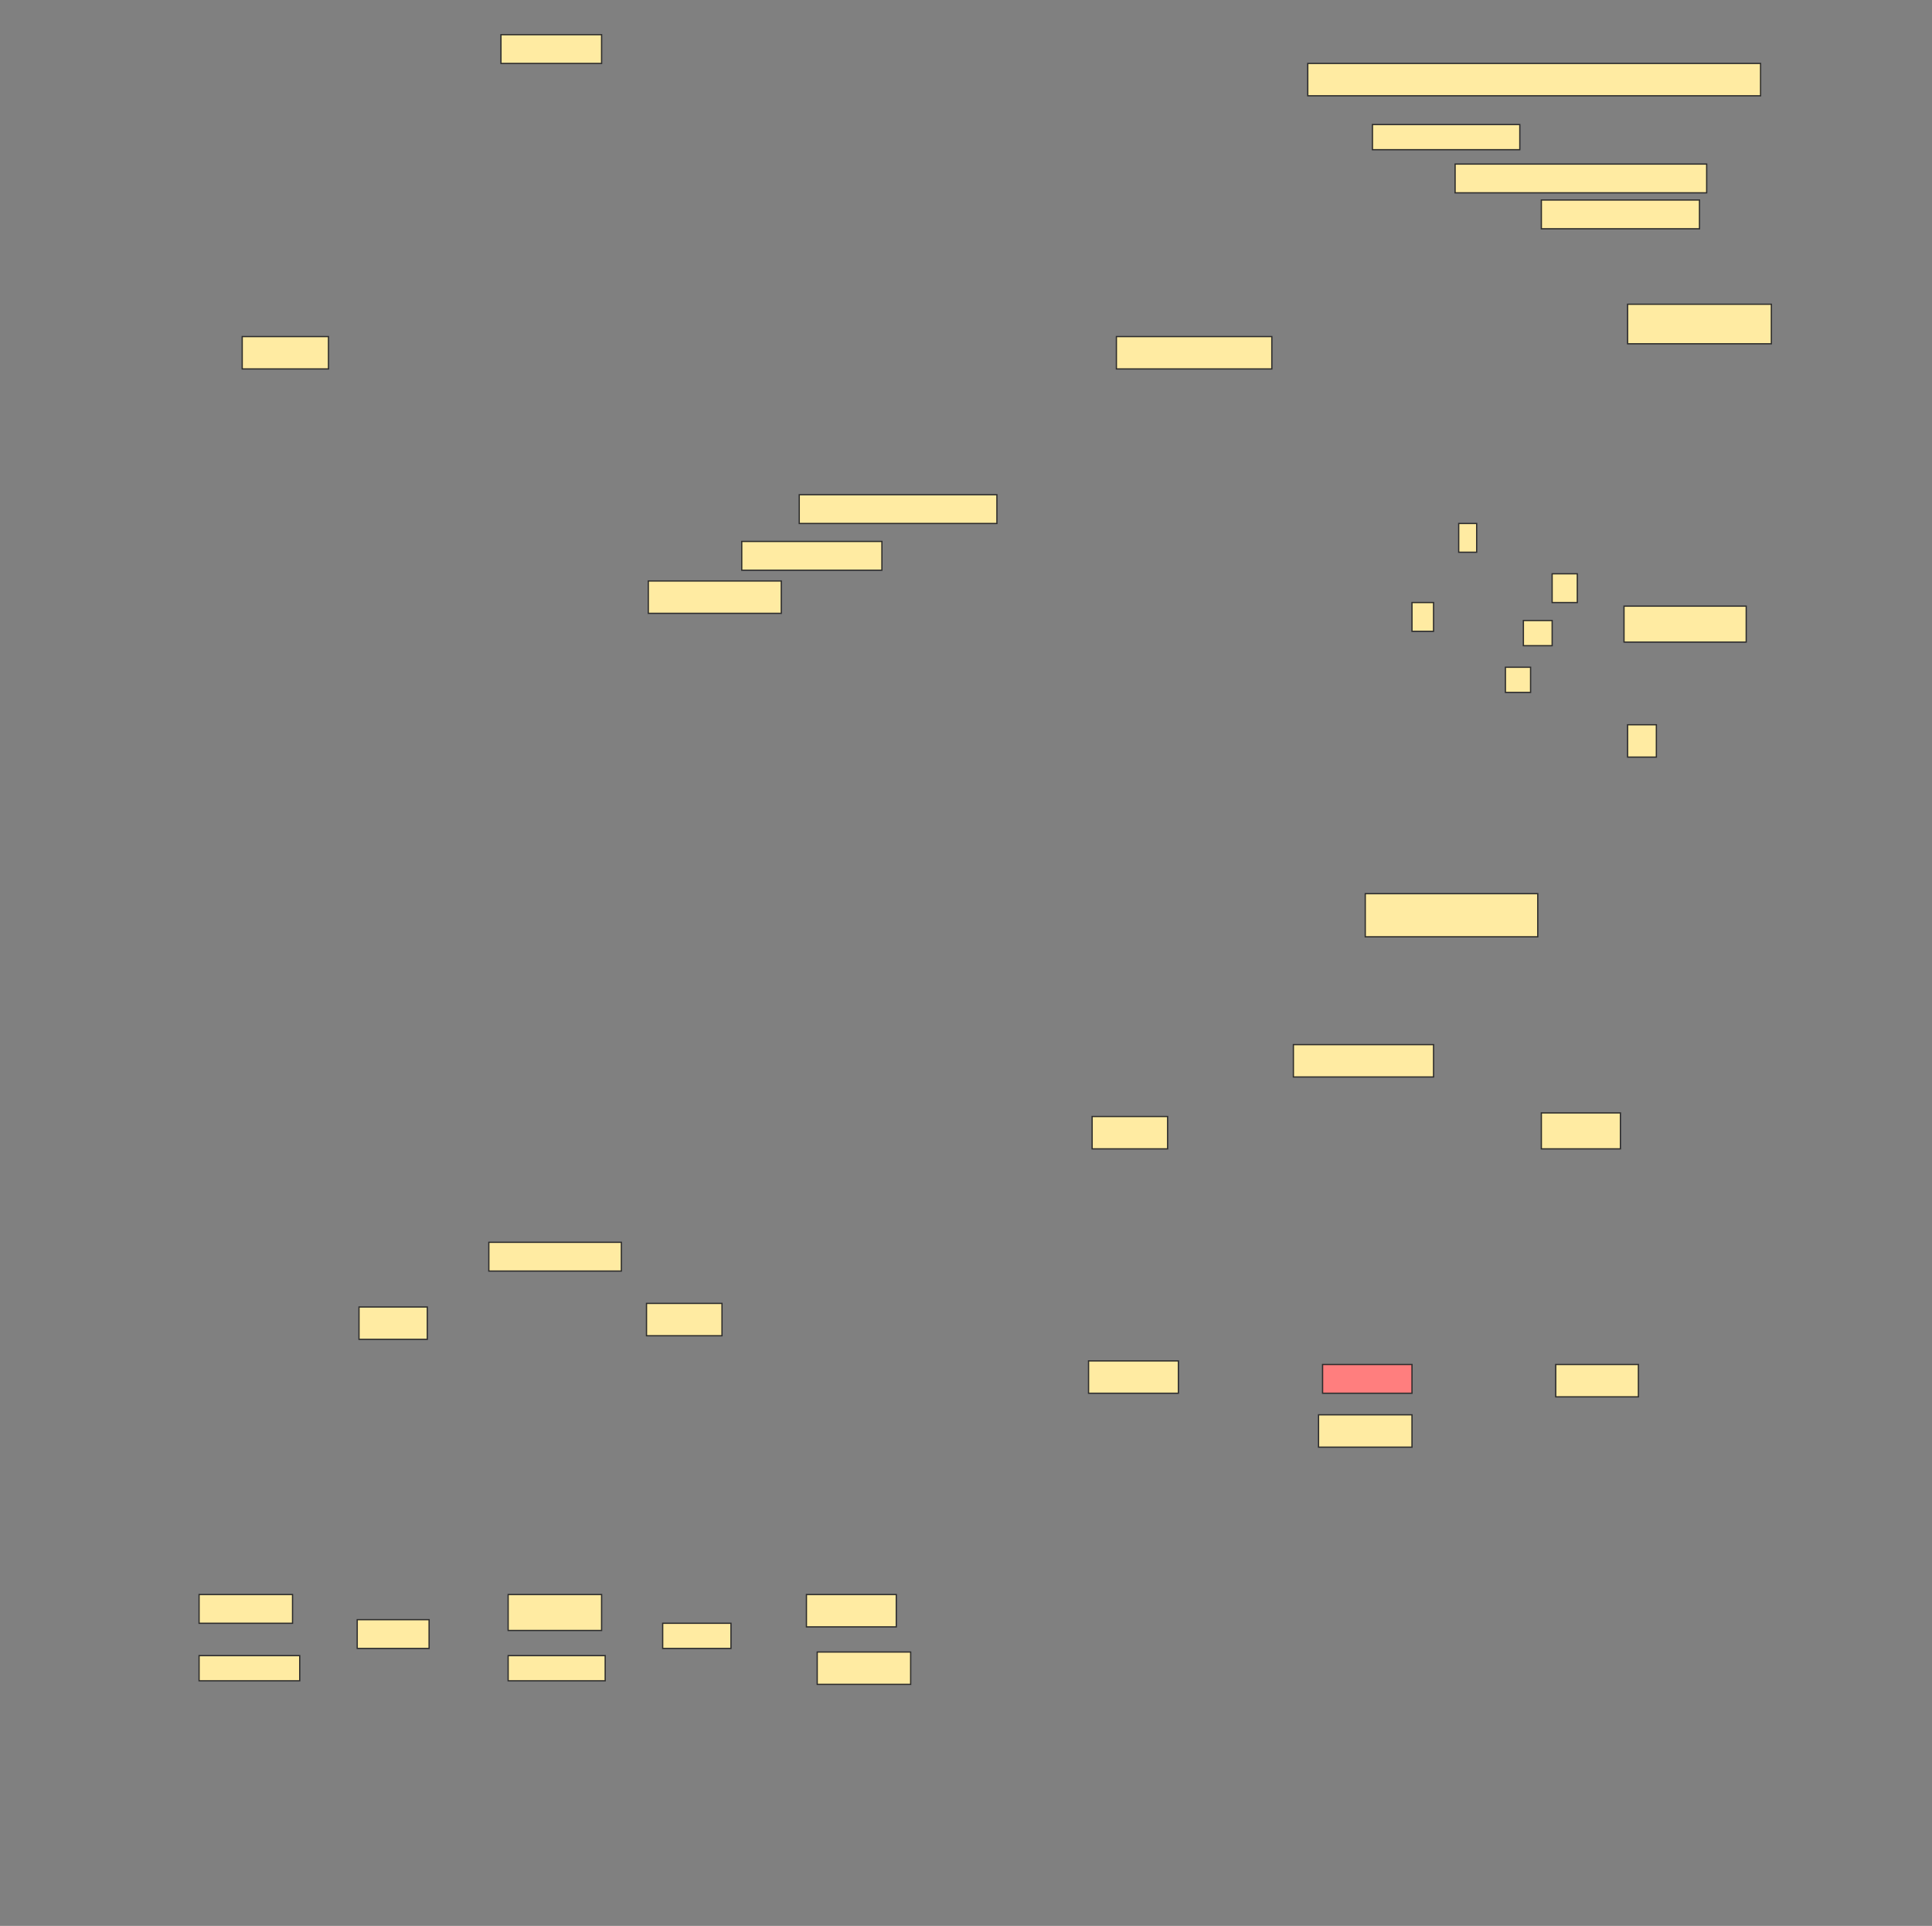 <svg height="1531" width="1536" xmlns="http://www.w3.org/2000/svg">
 <rect width="100%" height="100%" fill="#808080" stroke="none"/>
 <!-- Created with Image Occlusion Enhanced -->
 <g>
  <title>Labels</title>
 </g>
 <g>
  <title>Masks</title>
  <rect fill="#FFEBA2" height="25.714" id="76fb96dc1e4549188d47b99ed411c137-ao-1" stroke="#2D2D2D" width="68.571" x="192.572" y="267.572"/>
  <rect fill="#FFEBA2" height="22.857" id="76fb96dc1e4549188d47b99ed411c137-ao-2" stroke="#2D2D2D" width="80" x="398.286" y="27.572"/>
  <rect fill="#FFEBA2" height="22.857" id="76fb96dc1e4549188d47b99ed411c137-ao-3" stroke="#2D2D2D" width="157.143" x="635.429" y="393.286"/>
  <rect fill="#FFEBA2" height="22.857" id="76fb96dc1e4549188d47b99ed411c137-ao-4" stroke="#2D2D2D" width="111.429" x="589.714" y="430.429"/>
  <rect fill="#FFEBA2" height="25.714" id="76fb96dc1e4549188d47b99ed411c137-ao-5" stroke="#2D2D2D" width="105.714" x="515.429" y="461.857"/>
  <rect fill="#FFEBA2" height="25.714" id="76fb96dc1e4549188d47b99ed411c137-ao-6" stroke="#2D2D2D" width="123.571" x="887.572" y="267.572"/>
  <rect fill="#FFEBA2" height="25.714" id="76fb96dc1e4549188d47b99ed411c137-ao-7" stroke="#2D2D2D" width="360" x="1039.714" y="50.429"/>
  <rect fill="#FFEBA2" height="20" id="76fb96dc1e4549188d47b99ed411c137-ao-8" stroke="#2D2D2D" width="117.143" x="1091.143" y="99"/>
  <rect fill="#FFEBA2" height="22.857" id="76fb96dc1e4549188d47b99ed411c137-ao-9" stroke="#2D2D2D" width="200" x="1156.857" y="130.429"/>
  <rect fill="#FFEBA2" height="22.857" id="76fb96dc1e4549188d47b99ed411c137-ao-10" stroke="#2D2D2D" stroke-dasharray="null" stroke-linecap="null" stroke-linejoin="null" width="125.714" x="1225.429" y="159"/>
  <rect fill="#FFEBA2" height="31.429" id="76fb96dc1e4549188d47b99ed411c137-ao-11" stroke="#2D2D2D" stroke-dasharray="null" stroke-linecap="null" stroke-linejoin="null" width="114.286" x="1294" y="241.857"/>
  <rect fill="#FFEBA2" height="28.571" id="76fb96dc1e4549188d47b99ed411c137-ao-12" stroke="#2D2D2D" stroke-dasharray="null" stroke-linecap="null" stroke-linejoin="null" width="97.143" x="1291.143" y="481.857"/>
  <rect fill="#FFEBA2" height="20" id="76fb96dc1e4549188d47b99ed411c137-ao-13" stroke="#2D2D2D" stroke-dasharray="null" stroke-linecap="null" stroke-linejoin="null" width="22.857" x="1211.143" y="493.286"/>
  <rect fill="#FFEBA2" height="20" id="76fb96dc1e4549188d47b99ed411c137-ao-14" stroke="#2D2D2D" stroke-dasharray="null" stroke-linecap="null" stroke-linejoin="null" width="20" x="1196.857" y="530.429"/>
  <g id="76fb96dc1e4549188d47b99ed411c137-ao-15">
   <rect fill="#FFEBA2" height="22.857" stroke="#2D2D2D" stroke-dasharray="null" stroke-linecap="null" stroke-linejoin="null" width="14.286" x="1159.714" y="416.143"/>
   <rect fill="#FFEBA2" height="22.857" stroke="#2D2D2D" stroke-dasharray="null" stroke-linecap="null" stroke-linejoin="null" width="20" x="1234" y="456.143"/>
  </g>
  <g id="76fb96dc1e4549188d47b99ed411c137-ao-16">
   <rect fill="#FFEBA2" height="22.857" stroke="#2D2D2D" stroke-dasharray="null" stroke-linecap="null" stroke-linejoin="null" width="17.143" x="1122.572" y="479"/>
   <rect fill="#FFEBA2" height="25.714" stroke="#2D2D2D" stroke-dasharray="null" stroke-linecap="null" stroke-linejoin="null" width="22.857" x="1294" y="576.143"/>
  </g>
  <rect fill="#FFEBA2" height="34.286" id="76fb96dc1e4549188d47b99ed411c137-ao-17" stroke="#2D2D2D" stroke-dasharray="null" stroke-linecap="null" stroke-linejoin="null" width="137.143" x="1085.429" y="710.429"/>
  <rect fill="#FFEBA2" height="25.714" id="76fb96dc1e4549188d47b99ed411c137-ao-18" stroke="#2D2D2D" stroke-dasharray="null" stroke-linecap="null" stroke-linejoin="null" width="111.429" x="1028.286" y="830.429"/>
  <g id="76fb96dc1e4549188d47b99ed411c137-ao-19">
   <rect fill="#FFEBA2" height="25.714" stroke="#2D2D2D" stroke-dasharray="null" stroke-linecap="null" stroke-linejoin="null" width="60" x="868.286" y="887.572"/>
   <rect fill="#FFEBA2" height="28.571" stroke="#2D2D2D" stroke-dasharray="null" stroke-linecap="null" stroke-linejoin="null" width="62.857" x="1225.429" y="884.714"/>
  </g>
  <g id="76fb96dc1e4549188d47b99ed411c137-ao-20">
   <rect fill="#FFEBA2" height="25.714" stroke="#2D2D2D" stroke-dasharray="null" stroke-linecap="null" stroke-linejoin="null" width="71.429" x="865.429" y="1081.857"/>
   <rect fill="#FFEBA2" height="25.714" stroke="#2D2D2D" stroke-dasharray="null" stroke-linecap="null" stroke-linejoin="null" width="65.714" x="1236.857" y="1084.714"/>
  </g>
  <rect class="qshape" fill="#FF7E7E" height="22.857" id="76fb96dc1e4549188d47b99ed411c137-ao-21" stroke="#2D2D2D" stroke-dasharray="null" stroke-linecap="null" stroke-linejoin="null" width="71.071" x="1051.5" y="1084.714"/>
  <rect fill="#FFEBA2" height="25.714" id="76fb96dc1e4549188d47b99ed411c137-ao-22" stroke="#2D2D2D" stroke-dasharray="null" stroke-linecap="null" stroke-linejoin="null" width="74.286" x="1048.286" y="1124.714"/>
  <rect fill="#FFEBA2" height="22.857" id="76fb96dc1e4549188d47b99ed411c137-ao-24" stroke="#2D2D2D" stroke-dasharray="null" stroke-linecap="null" stroke-linejoin="null" width="105.357" x="388.643" y="987.572"/>
  <g id="76fb96dc1e4549188d47b99ed411c137-ao-25">
   <rect fill="#FFEBA2" height="25.714" stroke="#2D2D2D" stroke-dasharray="null" stroke-linecap="null" stroke-linejoin="null" width="54.286" x="285.429" y="1039"/>
   <rect fill="#FFEBA2" height="25.714" stroke="#2D2D2D" stroke-dasharray="null" stroke-linecap="null" stroke-linejoin="null" width="60" x="514" y="1036.143"/>
  </g>
  <g id="76fb96dc1e4549188d47b99ed411c137-ao-26">
   <rect fill="#FFEBA2" height="22.857" stroke="#2D2D2D" stroke-dasharray="null" stroke-linecap="null" stroke-linejoin="null" width="74.286" x="158.286" y="1267.572"/>
   <rect fill="#FFEBA2" height="28.571" stroke="#2D2D2D" stroke-dasharray="null" stroke-linecap="null" stroke-linejoin="null" width="74.286" x="404" y="1267.572"/>
   <rect fill="#FFEBA2" height="25.714" stroke="#2D2D2D" stroke-dasharray="null" stroke-linecap="null" stroke-linejoin="null" width="71.429" x="641.143" y="1267.572"/>
  </g>
  <g id="76fb96dc1e4549188d47b99ed411c137-ao-27" stroke="null">
   <rect fill="#FFEBA2" height="22.857" stroke="#2D2D2D" stroke-dasharray="null" stroke-linecap="null" stroke-linejoin="null" width="57.143" x="284" y="1287.572"/>
   <rect fill="#FFEBA2" height="20" stroke="#2D2D2D" stroke-dasharray="null" stroke-linecap="null" stroke-linejoin="null" width="54.286" x="526.857" y="1290.429"/>
  </g>
  <g id="76fb96dc1e4549188d47b99ed411c137-ao-28">
   <rect fill="#FFEBA2" height="20" stroke="#2D2D2D" stroke-dasharray="null" stroke-linecap="null" stroke-linejoin="null" width="80" x="158.286" y="1316.143"/>
   <rect fill="#FFEBA2" height="20" stroke="#2D2D2D" stroke-dasharray="null" stroke-linecap="null" stroke-linejoin="null" width="77.143" x="404" y="1316.143"/>
   <rect fill="#FFEBA2" height="25.714" stroke="#2D2D2D" stroke-dasharray="null" stroke-linecap="null" stroke-linejoin="null" width="74.286" x="649.714" y="1313.286"/>
  </g>
 </g>
</svg>
